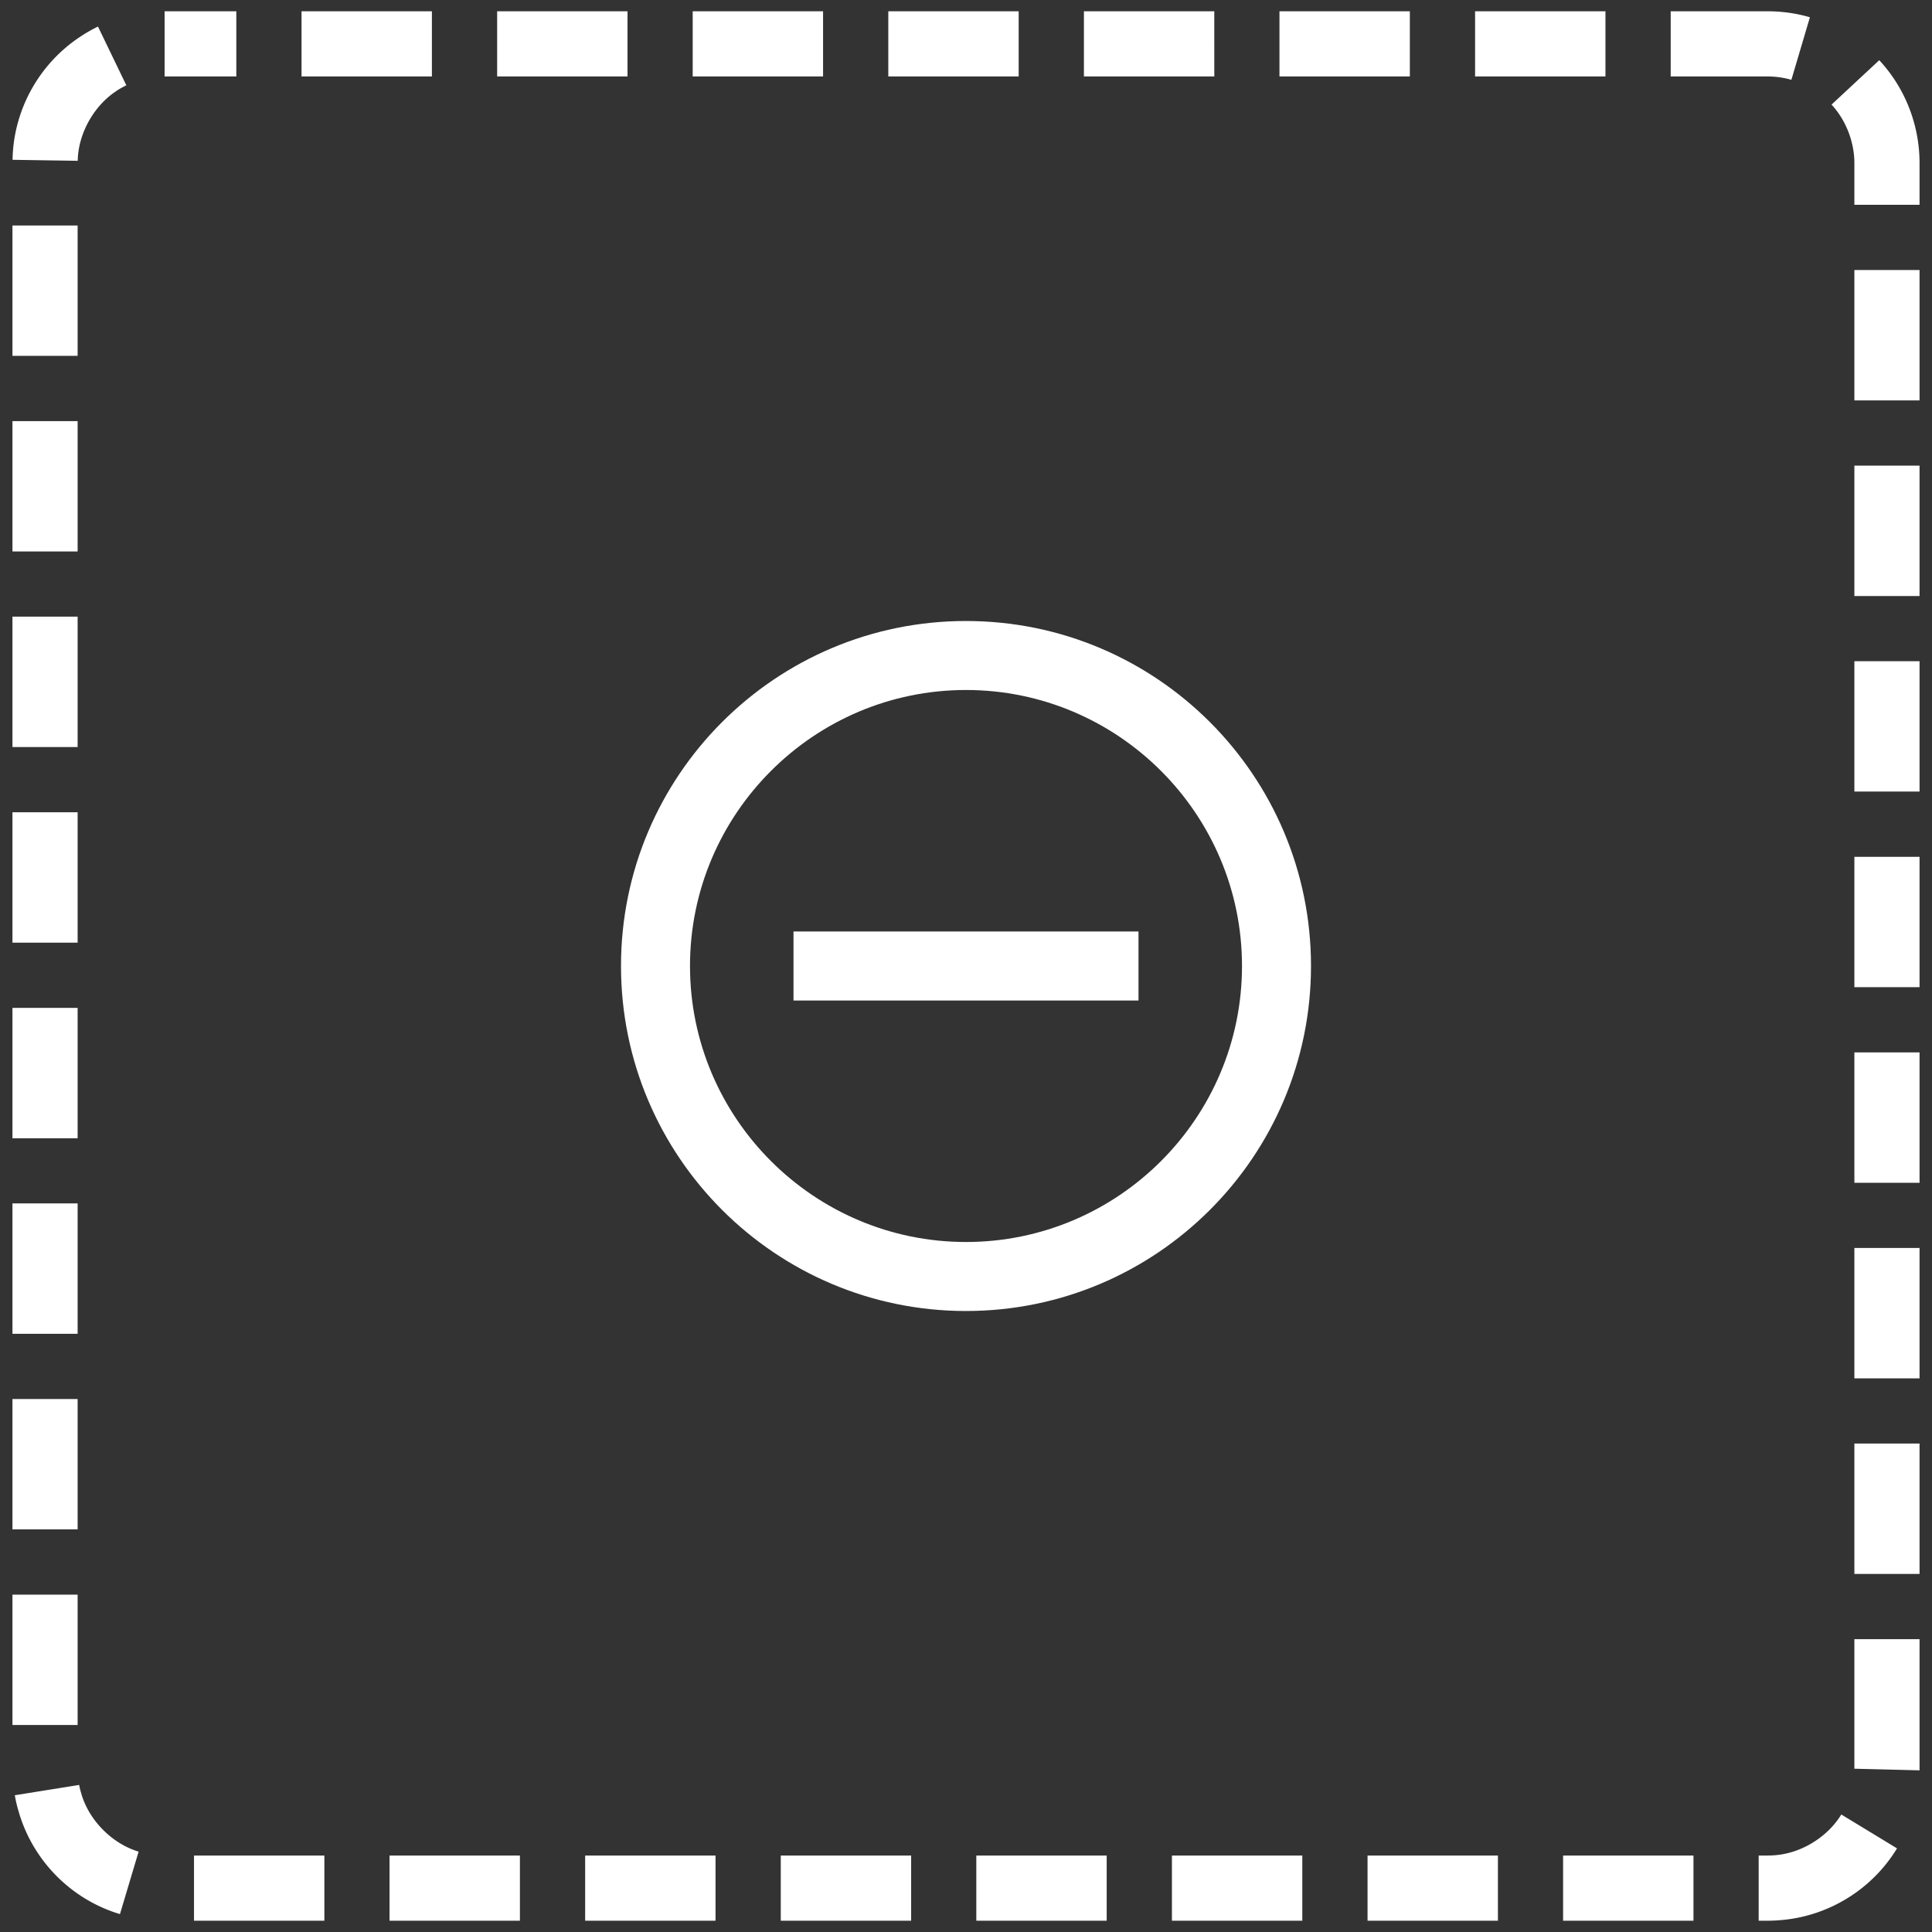 <?xml version="1.0" encoding="UTF-8" standalone="no"?>
<svg
   xmlns:dc="http://purl.org/dc/elements/1.1/"
   xmlns:cc="http://creativecommons.org/ns#"
   xmlns:rdf="http://www.w3.org/1999/02/22-rdf-syntax-ns#"
   xmlns:svg="http://www.w3.org/2000/svg"
   xmlns="http://www.w3.org/2000/svg"
   xmlns:sodipodi="http://sodipodi.sourceforge.net/DTD/sodipodi-0.dtd"
   xmlns:inkscape="http://www.inkscape.org/namespaces/inkscape"
   inkscape:version="1.0beta1 (32d4812, 2019-09-19)"
   sodipodi:docname="ic_remove.svg"
   id="svg837"
   version="1.1"
   viewBox="0 0 56 56"
   height="56"
   width="56">
  <rect x="0" y="0" width="56" height="56" fill="#333333" stroke="none"/>
  <defs
     id="defs841" />
  <sodipodi:namedview
     inkscape:current-layer="svg837"
     inkscape:window-maximized="0"
     inkscape:window-y="0"
     inkscape:window-x="0"
     inkscape:cy="24"
     inkscape:cx="24"
     inkscape:zoom="5.1486213"
     inkscape:showpageshadow="false"
     showgrid="false"
     id="namedview839"
     inkscape:window-height="907"
     inkscape:window-width="1600"
     inkscape:pageshadow="2"
     inkscape:pageopacity="0"
     guidetolerance="10"
     gridtolerance="10"
     objecttolerance="10"
     borderopacity="1"
     inkscape:document-rotation="0"
     bordercolor="#eeeeee"
     pagecolor="#ffffff" />
  <path
     inkscape:connector-curvature="0"
     id="path835"
     d="m 23,27 v 2 h 10 v -2 z m 5,-9 c -5.52,0 -10,4.48 -10,10 0,5.52 4.48,10 10,10 5.52,0 10,-4.48 10,-10 0,-5.52 -4.48,-10 -10,-10 z m 0,18 c -4.41,0 -8,-3.59 -8,-8 0,-4.41 3.59,-8 8,-8 4.41,0 8,3.59 8,8 0,4.41 -3.59,8 -8,8 z"
     style="fill:#ffffff" />
  <path
     style="color:#000000;font-style:normal;font-variant:normal;font-weight:normal;font-stretch:normal;font-size:medium;line-height:normal;font-family:sans-serif;font-variant-ligatures:normal;font-variant-position:normal;font-variant-caps:normal;font-variant-numeric:normal;font-variant-alternates:normal;font-variant-east-asian:normal;font-feature-settings:normal;font-variation-settings:normal;text-indent:0;text-align:start;text-decoration:none;text-decoration-line:none;text-decoration-style:solid;text-decoration-color:#000000;letter-spacing:normal;word-spacing:normal;text-transform:none;writing-mode:lr-tb;direction:ltr;text-orientation:mixed;dominant-baseline:auto;baseline-shift:baseline;text-anchor:start;white-space:normal;shape-padding:0;shape-margin:0;inline-size:0;clip-rule:nonzero;display:inline;overflow:visible;visibility:visible;opacity:1;isolation:auto;mix-blend-mode:normal;color-interpolation:sRGB;color-interpolation-filters:linearRGB;solid-color:#000000;solid-opacity:1;vector-effect:none;fill:#ffffff;fill-opacity:1;fill-rule:nonzero;stroke:none;stroke-width:1.89;stroke-linecap:butt;stroke-linejoin:round;stroke-miterlimit:4;stroke-dasharray:3.78, 1.89;stroke-dashoffset:1.701;stroke-opacity:1;color-rendering:auto;image-rendering:auto;shape-rendering:auto;text-rendering:auto;enable-background:accumulate;stop-color:#000000;stop-opacity:1"
     d="M 4.771,0.327 V 2.216 H 6.85 V 0.327 Z m 3.969,0 V 2.216 h 3.779 V 0.327 Z m 5.67,0 V 2.216 h 3.779 V 0.327 Z m 5.668,0 V 2.216 h 3.779 V 0.327 Z m 5.67,0 V 2.216 h 3.779 V 0.327 Z m 5.67,0 V 2.216 h 3.779 V 0.327 Z m 5.668,0 V 2.216 h 3.779 V 0.327 Z m 5.67,0 V 2.216 h 3.779 V 0.327 Z m 5.67,0 V 2.216 h 2.803 c 0.243,6.23e-4 0.479,0.034 0.695,0.098 L 52.461,0.501 c -0.408,-0.121 -0.823,-0.173 -1.23,-0.174 a 0.945,0.945 0 0 0 -0.002,0 z m -45.586,0.443 c -0.188,0.091 -0.366,0.194 -0.533,0.307 -1.186,0.79 -1.921,2.126 -1.943,3.555 l 1.889,0.029 c 0.012,-0.775 0.455,-1.58 1.104,-2.012 a 0.945,0.945 0 0 0 0.004,-0.004 c 0.099,-0.067 0.2,-0.123 0.301,-0.172 z M 54.471,1.745 53.088,3.032 c 0.417,0.449 0.665,1.088 0.662,1.705 a 0.945,0.945 0 0 0 0,0.006 v 1.193 h 1.889 v -1.189 -0.004 c 0.004,-1.106 -0.411,-2.184 -1.168,-2.998 z M 0.361,6.536 V 10.315 H 2.25 V 6.536 Z M 53.75,7.827 v 3.779 h 1.889 V 7.827 Z M 0.361,12.206 v 3.779 H 2.25 V 12.206 Z M 53.75,13.497 v 3.779 h 1.889 V 13.497 Z M 0.361,17.874 v 3.779 H 2.25 V 17.874 Z M 53.75,19.165 v 3.779 h 1.889 V 19.165 Z M 0.361,23.544 v 3.779 H 2.25 V 23.544 Z M 53.75,24.835 v 3.779 h 1.889 V 24.835 Z M 0.361,29.214 v 3.779 H 2.25 V 29.214 Z M 53.75,30.505 v 3.779 h 1.889 V 30.505 Z M 0.361,34.882 v 3.779 H 2.25 V 34.882 Z M 53.75,36.173 v 3.779 h 1.889 V 36.173 Z M 0.361,40.551 v 3.779 H 2.25 V 40.551 Z M 53.75,41.842 v 3.779 h 1.889 V 41.842 Z M 0.361,46.221 v 3.779 H 2.25 V 46.221 Z M 53.75,47.512 v 3.734 l -0.002,0.021 1.891,0.047 v -0.033 a 0.945,0.945 0 0 0 0,-0.023 V 47.512 Z M 2.295,51.737 0.43,52.036 c 0.032,0.202 0.081,0.376 0.127,0.527 a 0.945,0.945 0 0 0 0,0.002 c 0.421,1.393 1.524,2.498 2.92,2.916 L 4.018,53.671 C 3.26,53.444 2.595,52.779 2.365,52.02 v -0.002 C 2.331,51.905 2.306,51.81 2.295,51.737 Z m 51.076,0.857 c -0.389,0.64 -1.132,1.106 -1.877,1.176 a 0.945,0.945 0 0 0 -0.014,0.002 c -0.12,0.013 -0.288,0.012 -0.504,0.012 v 1.889 c 0.187,-1.7e-5 0.422,0.006 0.701,-0.023 1.364,-0.13 2.598,-0.904 3.309,-2.074 z M 5.623,53.784 v 1.889 h 3.779 v -1.889 z m 5.668,0 v 1.889 h 3.779 v -1.889 z m 5.67,0 v 1.889 h 3.779 v -1.889 z m 5.67,0 v 1.889 h 3.779 v -1.889 z m 5.668,0 v 1.889 h 3.779 v -1.889 z m 5.67,0 v 1.889 h 3.779 v -1.889 z m 5.67,0 v 1.889 h 3.779 v -1.889 z m 5.668,0 v 1.889 h 3.779 v -1.889 z"
     id="path844"
     inkscape:connector-curvature="0" />
</svg>
